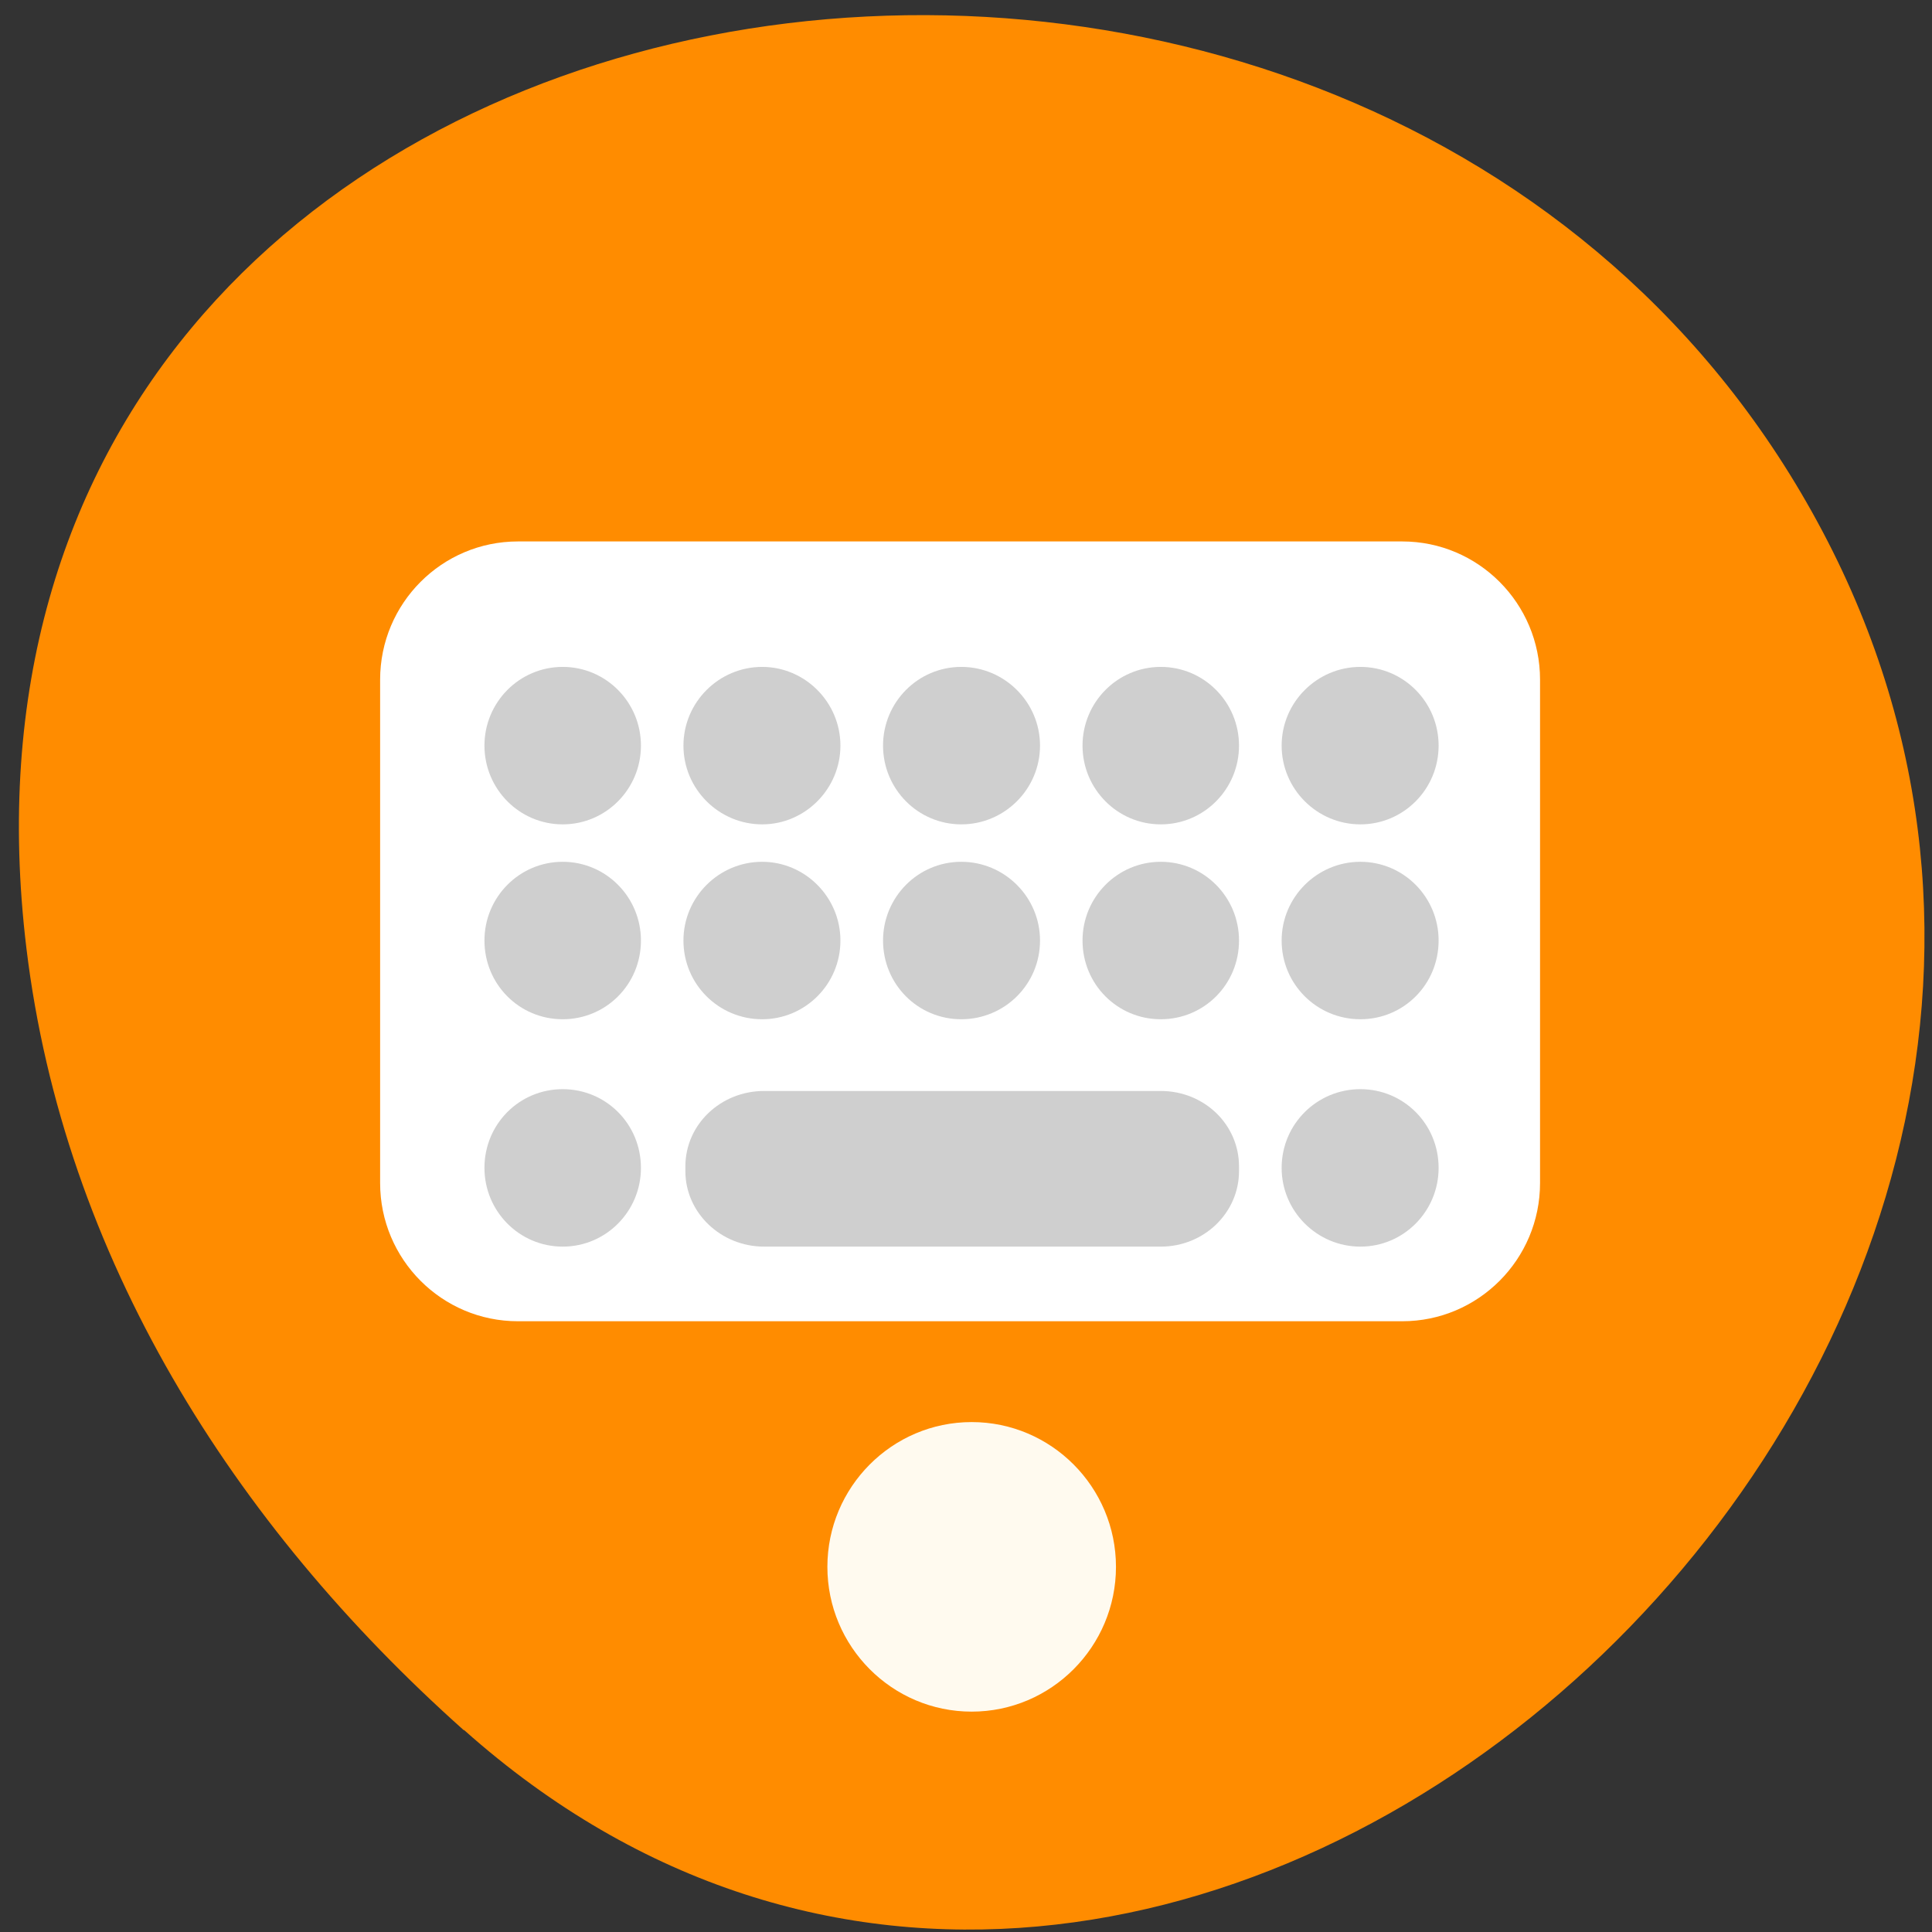 <svg xmlns="http://www.w3.org/2000/svg" viewBox="0 0 16 16"><rect x="0" y="0" width="16" height="16" fill="#333333" stroke="none"/><path d="m 3.844 14.328 c 5.871 5.23 14.902 -3.023 11.25 -9.926 c -3.691 -6.984 -15.914 -5.121 -14.875 3.453 c 0.309 2.551 1.707 4.766 3.621 6.473" style="fill:#ff8c00"/><path d="m 4.289 4.484 h 7.324 c 0.629 0 1.141 0.512 1.141 1.145 v 4.168 c 0 0.633 -0.512 1.145 -1.141 1.145 h -7.324 c -0.629 0 -1.141 -0.512 -1.141 -1.145 v -4.168 c 0 -0.633 0.512 -1.145 1.141 -1.145" style="fill:#fff"/><g style="fill:#cfcfcf"><path d="m 4.66 5.523 c 0.359 0 0.648 0.293 0.648 0.652 c 0 0.359 -0.289 0.652 -0.648 0.652 c -0.359 0 -0.648 -0.293 -0.648 -0.652 c 0 -0.359 0.289 -0.652 0.648 -0.652"/><path d="m 6.312 5.523 c 0.355 0 0.648 0.293 0.648 0.652 c 0 0.359 -0.293 0.652 -0.648 0.652 c -0.359 0 -0.652 -0.293 -0.652 -0.652 c 0 -0.359 0.293 -0.652 0.652 -0.652"/><path d="m 7.961 5.523 c 0.359 0 0.652 0.293 0.652 0.652 c 0 0.359 -0.293 0.652 -0.652 0.652 c -0.359 0 -0.648 -0.293 -0.648 -0.652 c 0 -0.359 0.289 -0.652 0.648 -0.652"/><path d="m 9.613 5.523 c 0.359 0 0.648 0.293 0.648 0.652 c 0 0.359 -0.289 0.652 -0.648 0.652 c -0.359 0 -0.648 -0.293 -0.648 -0.652 c 0 -0.359 0.289 -0.652 0.648 -0.652"/><path d="m 11.266 5.523 c 0.359 0 0.648 0.293 0.648 0.652 c 0 0.359 -0.289 0.652 -0.648 0.652 c -0.359 0 -0.652 -0.293 -0.652 -0.652 c 0 -0.359 0.293 -0.652 0.652 -0.652"/><path d="m 4.66 7.137 c 0.359 0 0.648 0.293 0.648 0.652 c 0 0.363 -0.289 0.652 -0.648 0.652 c -0.359 0 -0.648 -0.289 -0.648 -0.652 c 0 -0.359 0.289 -0.652 0.648 -0.652"/><path d="m 6.312 7.137 c 0.355 0 0.648 0.293 0.648 0.652 c 0 0.363 -0.293 0.652 -0.648 0.652 c -0.359 0 -0.652 -0.289 -0.652 -0.652 c 0 -0.359 0.293 -0.652 0.652 -0.652"/><path d="m 7.961 7.137 c 0.359 0 0.652 0.293 0.652 0.652 c 0 0.363 -0.293 0.652 -0.652 0.652 c -0.359 0 -0.648 -0.289 -0.648 -0.652 c 0 -0.359 0.289 -0.652 0.648 -0.652"/><path d="m 9.613 7.137 c 0.359 0 0.648 0.293 0.648 0.652 c 0 0.363 -0.289 0.652 -0.648 0.652 c -0.359 0 -0.648 -0.289 -0.648 -0.652 c 0 -0.359 0.289 -0.652 0.648 -0.652"/><path d="m 11.266 7.137 c 0.359 0 0.648 0.293 0.648 0.652 c 0 0.363 -0.289 0.652 -0.648 0.652 c -0.359 0 -0.652 -0.289 -0.652 -0.652 c 0 -0.359 0.293 -0.652 0.652 -0.652"/><path d="m 4.66 9.02 c 0.359 0 0.648 0.289 0.648 0.652 c 0 0.359 -0.289 0.652 -0.648 0.652 c -0.359 0 -0.648 -0.293 -0.648 -0.652 c 0 -0.363 0.289 -0.652 0.648 -0.652"/><path d="m 6.328 9.035 h 3.285 c 0.359 0 0.648 0.277 0.648 0.625 v 0.039 c 0 0.344 -0.289 0.625 -0.648 0.625 h -3.285 c -0.359 0 -0.652 -0.281 -0.652 -0.625 v -0.039 c 0 -0.348 0.293 -0.625 0.652 -0.625"/><path d="m 11.266 9.02 c 0.359 0 0.648 0.289 0.648 0.652 c 0 0.359 -0.289 0.652 -0.648 0.652 c -0.359 0 -0.652 -0.293 -0.652 -0.652 c 0 -0.363 0.293 -0.652 0.652 -0.652"/></g><path d="m 8.047 11.777 c 0.66 0 1.195 0.539 1.195 1.199 c 0 0.66 -0.535 1.199 -1.195 1.199 c -0.66 0 -1.195 -0.539 -1.195 -1.199 c 0 -0.66 0.535 -1.199 1.195 -1.199" style="fill:#fffaef"/></svg>